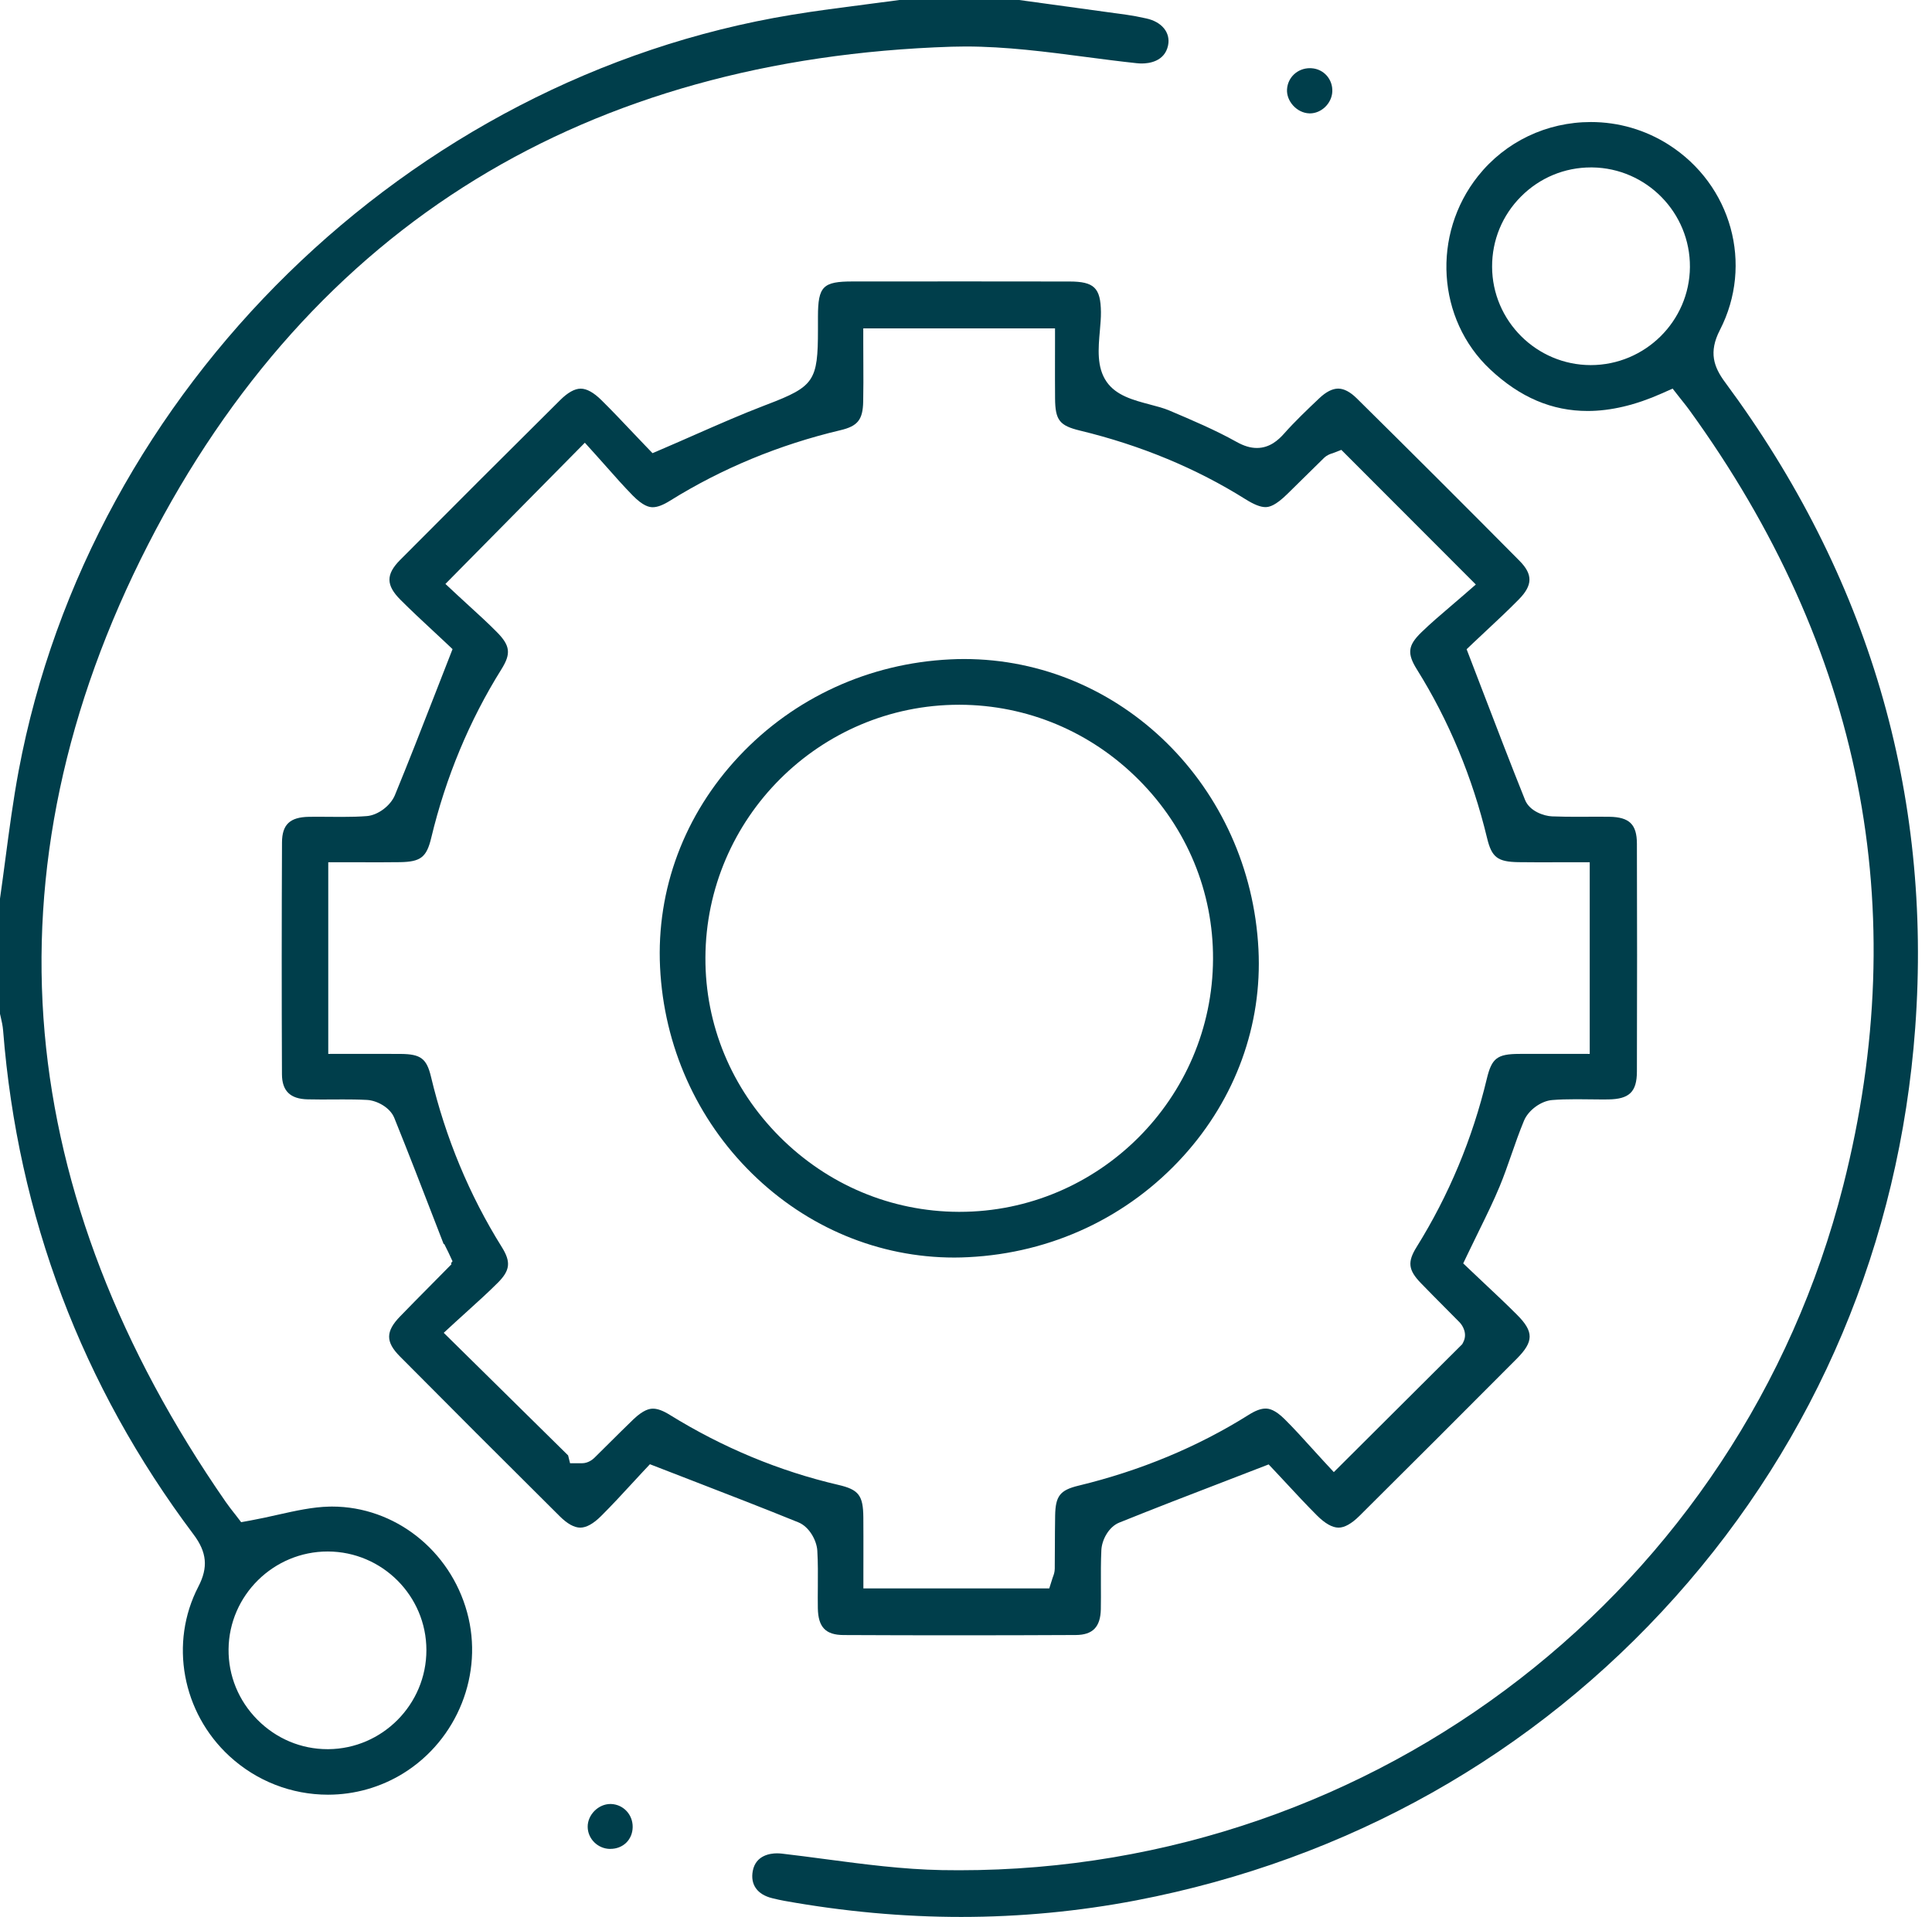<svg width="131" height="130" viewBox="0 0 131 130" fill="none" xmlns="http://www.w3.org/2000/svg">
<path d="M22.24 121.71C19.762 121.71 17.391 120.783 15.562 119.101C12.343 116.137 11.474 111.408 13.45 107.599C14.127 106.294 14.032 105.266 13.116 104.051C5.547 93.971 1.205 82.48 0.212 69.895C0.186 69.565 0.116 69.255 0.052 68.983C0.034 68.908 0.018 68.831 0 68.756V60.939C0.129 60.032 0.251 59.125 0.37 58.216C0.628 56.262 0.897 54.241 1.262 52.285C6.116 26.367 27.675 5.279 53.696 1.003C55.351 0.731 57.052 0.512 58.7 0.3C59.46 0.202 60.223 0.103 60.983 0H69.1L70.838 0.238C72.698 0.491 74.557 0.747 76.414 1.005C76.791 1.057 77.195 1.134 77.727 1.251C78.788 1.483 79.38 2.22 79.201 3.08C78.971 4.186 77.882 4.305 77.425 4.305C77.314 4.305 77.2 4.3 77.083 4.287C75.933 4.165 74.751 4.01 73.61 3.861C70.949 3.512 68.198 3.153 65.47 3.153C65.149 3.153 64.831 3.158 64.51 3.168C52.196 3.566 41.347 6.589 32.271 12.153C23.039 17.809 15.562 26.143 10.047 36.918C4.417 47.913 2.056 59.066 3.028 70.058C3.982 80.777 8.11 91.475 15.304 101.852C15.503 102.139 15.718 102.41 15.857 102.589C15.901 102.643 15.938 102.689 15.966 102.726L16.351 103.229L16.974 103.116C17.611 103 18.229 102.863 18.823 102.728C20.049 102.454 21.208 102.196 22.328 102.173C22.39 102.173 22.454 102.17 22.516 102.17C26.752 102.17 30.517 105.121 31.673 109.346C32.809 113.493 31.027 117.982 27.342 120.263C25.808 121.209 24.045 121.71 22.24 121.71ZM22.216 105.217C18.547 105.217 15.534 108.191 15.498 111.845C15.48 113.638 16.175 115.336 17.453 116.625C18.73 117.912 20.419 118.623 22.211 118.623H22.258C25.927 118.597 28.914 115.584 28.912 111.904C28.912 108.23 25.917 105.23 22.237 105.217H22.216Z" fill="#003E4B"/>
<path d="M65.066 110.901C62.444 110.901 59.822 110.896 57.2 110.883C55.984 110.878 55.477 110.351 55.454 109.067C55.446 108.586 55.449 108.087 55.454 107.607C55.459 106.808 55.467 105.984 55.418 105.157C55.377 104.47 54.875 103.542 54.138 103.242C51.8 102.291 49.444 101.379 46.951 100.415C46.222 100.134 44.068 99.299 44.068 99.299L43.59 99.808C43.357 100.056 43.106 100.33 42.842 100.617C42.211 101.302 41.498 102.077 40.758 102.813C40.236 103.333 39.76 103.599 39.346 103.599C38.937 103.599 38.469 103.34 37.96 102.834C33.998 98.898 30.45 95.348 27.114 91.986C26.137 91.002 26.142 90.291 27.13 89.273C27.784 88.599 28.443 87.929 29.105 87.263C29.452 86.914 29.798 86.562 30.142 86.213L30.61 85.738L30.582 85.666L30.683 85.534L30.409 84.942L30.124 84.368H30.083L29.586 83.084C28.617 80.575 27.701 78.203 26.734 75.81C26.447 75.1 25.55 74.627 24.88 74.593C24.28 74.562 23.698 74.559 23.256 74.559C23.01 74.559 22.765 74.559 22.519 74.562C22.276 74.565 22.035 74.565 21.792 74.565C21.479 74.565 21.169 74.562 20.856 74.554C19.677 74.526 19.123 73.983 19.118 72.851C19.095 67.528 19.098 62.239 19.121 57.133C19.126 55.921 19.654 55.417 20.941 55.394C21.125 55.391 21.309 55.389 21.492 55.389C21.771 55.389 22.051 55.391 22.33 55.394C22.617 55.396 22.904 55.399 23.189 55.399C23.861 55.399 24.378 55.383 24.867 55.345C25.622 55.288 26.478 54.647 26.778 53.921C27.699 51.68 28.586 49.407 29.522 47.001C29.817 46.244 30.119 45.468 30.432 44.67L30.685 44.021L30.179 43.543C29.92 43.3 29.641 43.039 29.349 42.768C28.663 42.13 27.885 41.409 27.15 40.672C26.165 39.683 26.16 38.952 27.132 37.972C30.621 34.463 34.272 30.814 37.986 27.13C38.503 26.615 38.971 26.357 39.377 26.357C39.786 26.357 40.259 26.62 40.786 27.142C41.498 27.845 42.193 28.579 42.865 29.29C43.163 29.602 43.455 29.913 43.747 30.215L44.244 30.732L44.903 30.45C45.666 30.124 46.408 29.796 47.143 29.473C48.762 28.763 50.29 28.091 51.857 27.491L52.033 27.424C55.206 26.21 55.462 25.83 55.462 22.357V21.458C55.467 19.421 55.798 19.088 57.807 19.088C60.445 19.088 63.059 19.085 65.677 19.085C67.957 19.085 70.236 19.085 72.514 19.091C74.19 19.093 74.629 19.52 74.65 21.166C74.655 21.543 74.616 21.967 74.578 22.416C74.469 23.641 74.355 24.91 75.033 25.889C75.682 26.827 76.846 27.135 77.97 27.432C78.451 27.558 78.904 27.677 79.276 27.835L79.318 27.853C80.836 28.497 82.405 29.163 83.838 29.964C84.347 30.248 84.787 30.38 85.224 30.38C86.103 30.38 86.693 29.827 87.063 29.411C87.802 28.577 88.643 27.778 89.455 27.008C89.912 26.574 90.344 26.354 90.737 26.354C91.128 26.354 91.552 26.577 91.994 27.013C95.648 30.623 99.362 34.329 103.031 38.032C103.944 38.954 103.931 39.688 102.985 40.649C102.258 41.388 101.48 42.117 100.792 42.758C100.494 43.034 100.21 43.3 99.944 43.554L99.445 44.029L100.474 46.711C101.475 49.321 102.418 51.784 103.406 54.246C103.717 55.019 104.689 55.339 105.229 55.363C105.824 55.386 106.406 55.391 106.846 55.391C107.094 55.391 107.342 55.391 107.59 55.389C107.836 55.389 108.082 55.386 108.327 55.386C108.594 55.386 108.86 55.389 109.124 55.391C110.479 55.412 110.986 55.905 110.991 57.208C111.007 62.154 111.007 67.21 110.991 72.673C110.986 74.045 110.479 74.539 109.052 74.559C108.909 74.562 108.767 74.562 108.627 74.562C108.34 74.562 108.056 74.559 107.769 74.554C107.474 74.552 107.182 74.546 106.887 74.546C106.233 74.546 105.726 74.562 105.248 74.601C104.49 74.66 103.631 75.288 103.334 76.004C103.018 76.764 102.747 77.541 102.486 78.291C102.222 79.048 101.974 79.761 101.681 80.466C101.278 81.438 100.8 82.415 100.293 83.448C100.05 83.945 99.799 84.459 99.538 85.001L99.214 85.678L99.757 86.195C100.052 86.477 100.36 86.766 100.673 87.061C101.394 87.738 102.139 88.438 102.861 89.162C104.009 90.309 104.006 90.978 102.845 92.144C99.183 95.821 95.594 99.41 92.175 102.806C91.645 103.33 91.169 103.599 90.761 103.599C90.337 103.599 89.84 103.317 89.287 102.762C88.573 102.046 87.872 101.294 87.254 100.627C86.988 100.343 86.737 100.069 86.499 99.818L86.021 99.312L83.236 100.387C80.688 101.366 78.283 102.294 75.886 103.26C75.172 103.55 74.712 104.433 74.678 105.121C74.64 105.919 74.645 106.72 74.647 107.493C74.65 108.036 74.653 108.599 74.642 109.142C74.614 110.338 74.091 110.875 72.946 110.881C70.375 110.894 67.727 110.901 65.066 110.901ZM44.277 95.531C44.588 95.531 44.958 95.668 45.41 95.948C48.997 98.17 52.845 99.769 56.845 100.7C58.226 101.02 58.526 101.413 58.539 102.899C58.547 103.769 58.544 104.64 58.544 105.508C58.544 105.901 58.542 106.294 58.542 106.687V107.72H71.146L71.374 106.999C71.386 106.963 71.397 106.932 71.407 106.906C71.451 106.79 71.516 106.614 71.518 106.382C71.523 105.901 71.526 105.423 71.526 104.942C71.529 104.222 71.531 103.501 71.544 102.78C71.567 101.451 71.878 101.056 73.124 100.754C77.334 99.736 81.221 98.118 84.676 95.945C85.126 95.661 85.498 95.524 85.811 95.524C86.054 95.524 86.455 95.599 87.104 96.242C87.743 96.878 88.356 97.552 88.945 98.206C89.207 98.493 89.46 98.774 89.711 99.046L90.44 99.834L99.147 91.159L99.222 91.012C99.507 90.454 99.194 89.909 98.966 89.673C98.617 89.317 98.265 88.965 97.916 88.614C97.389 88.084 96.864 87.555 96.344 87.017C95.488 86.133 95.421 85.585 96.049 84.575C98.239 81.061 99.843 77.216 100.815 73.154C101.149 71.763 101.516 71.479 103.005 71.472C103.481 71.469 103.954 71.469 104.428 71.469L107.792 71.472V58.474H106.758C106.339 58.474 105.928 58.476 105.522 58.476C105.131 58.479 104.746 58.479 104.366 58.479C103.892 58.479 103.422 58.476 102.954 58.469C101.542 58.445 101.146 58.141 100.831 56.833C99.838 52.712 98.239 48.866 96.078 45.406C95.397 44.319 95.46 43.776 96.37 42.889C96.998 42.277 97.686 41.693 98.348 41.127C98.651 40.871 98.948 40.618 99.235 40.365L100.068 39.639L90.95 30.509L90.362 30.737C90.236 30.77 89.99 30.848 89.773 31.057C89.3 31.52 88.829 31.982 88.361 32.445C88.004 32.796 87.647 33.148 87.29 33.499C86.484 34.29 86.072 34.391 85.803 34.391C85.467 34.391 85.022 34.215 84.443 33.851C81.112 31.76 77.345 30.197 73.241 29.204C71.839 28.866 71.552 28.499 71.539 27.021C71.531 26.173 71.534 25.326 71.534 24.471C71.534 24.083 71.536 23.695 71.536 23.303V22.269H58.534V23.303C58.534 23.737 58.537 24.163 58.539 24.582C58.544 25.502 58.547 26.37 58.529 27.241C58.503 28.465 58.157 28.9 56.982 29.176C52.829 30.161 48.94 31.77 45.423 33.962C44.952 34.256 44.572 34.398 44.259 34.398C44.014 34.398 43.605 34.316 42.907 33.608C42.302 32.99 41.715 32.329 41.151 31.69C40.895 31.401 40.642 31.114 40.391 30.838L39.656 30.024L30.202 39.6L30.98 40.326C31.241 40.569 31.513 40.82 31.792 41.073C32.421 41.647 33.07 42.238 33.683 42.858C34.598 43.781 34.665 44.326 33.995 45.394C31.828 48.861 30.228 52.704 29.24 56.82C28.924 58.135 28.529 58.445 27.127 58.469C26.646 58.476 26.165 58.479 25.681 58.479C25.291 58.479 24.898 58.476 24.505 58.476C24.104 58.474 23.698 58.474 23.292 58.474H22.258V71.472C22.258 71.472 25.317 71.469 25.71 71.469C26.204 71.469 26.693 71.472 27.184 71.474C28.529 71.487 28.93 71.789 29.224 73.022C30.212 77.167 31.826 81.053 34.024 84.57C34.657 85.585 34.593 86.154 33.747 86.999C33.114 87.632 32.431 88.25 31.772 88.847C31.474 89.118 31.177 89.384 30.885 89.653L30.088 90.387L38.521 98.7L38.653 99.232H39.462C39.897 99.232 40.212 98.953 40.3 98.867C40.642 98.531 40.98 98.196 41.319 97.857C41.862 97.317 42.405 96.779 42.956 96.247C43.633 95.606 44.034 95.531 44.277 95.531Z" fill="#003E4B"/>
<path d="M65.175 130C61.244 130 57.208 129.633 53.176 128.907C52.941 128.865 52.687 128.809 52.356 128.728C51.348 128.48 50.869 127.809 51.042 126.881C51.244 125.803 52.255 125.687 52.682 125.687C52.788 125.687 52.897 125.695 53.005 125.705C53.993 125.819 55.002 125.953 55.977 126.082C58.55 126.423 61.211 126.775 63.861 126.824C64.257 126.832 64.653 126.834 65.046 126.834C93.388 126.837 118.033 107.746 124.979 80.41C129.752 61.624 126.236 43.92 114.531 27.786C114.407 27.613 114.273 27.445 114.125 27.259C114.058 27.173 113.986 27.085 113.911 26.99L113.412 26.354L112.675 26.682C110.906 27.471 109.217 27.871 107.653 27.871C105.229 27.871 103.068 26.951 101.045 25.055C97.425 21.662 97.066 15.899 100.223 11.935C102.077 9.61 104.865 8.276 107.872 8.276C109.745 8.276 111.565 8.806 113.143 9.811C117.412 12.532 118.907 17.938 116.616 22.385C115.845 23.884 116.199 24.884 116.97 25.925C126.691 39.052 131.03 53.784 129.861 69.714C128.798 84.237 123.174 97.578 113.595 108.297C104.024 119.007 91.381 126.126 77.034 128.878C73.153 129.62 69.163 130 65.175 130ZM107.875 11.354C106.085 11.354 104.402 12.054 103.135 13.326C101.862 14.6 101.167 16.292 101.172 18.088C101.182 21.76 104.185 24.755 107.859 24.76C111.544 24.76 114.557 21.778 114.586 18.114C114.614 14.431 111.643 11.4 107.96 11.354H107.875Z" fill="#003E4B"/>
<path d="M88.767 7.687C88.371 7.674 87.976 7.481 87.683 7.16C87.396 6.845 87.244 6.444 87.267 6.062C87.316 5.243 87.983 4.623 88.821 4.623C88.86 4.623 88.901 4.625 88.94 4.628C89.768 4.687 90.381 5.387 90.337 6.225C90.293 7.018 89.597 7.69 88.816 7.69L88.767 7.687Z" fill="#003E4B"/>
<path d="M41.376 125.388C40.538 125.383 39.853 124.708 39.848 123.887C39.845 123.499 40.013 123.106 40.308 122.809C40.603 122.512 40.996 122.341 41.384 122.341H41.433C42.268 122.372 42.912 123.06 42.899 123.91C42.884 124.765 42.247 125.385 41.386 125.385H41.376V125.388Z" fill="#003E4B"/>
<path d="M64.707 85.283C59.607 85.283 54.738 83.26 50.996 79.588C47.231 75.895 45.017 70.926 44.756 65.601C44.497 60.316 46.403 55.228 50.122 51.275C53.848 47.311 58.93 44.983 64.43 44.717C64.74 44.701 65.056 44.693 65.366 44.693C76 44.693 84.769 53.34 85.33 64.376C85.591 69.505 83.784 74.487 80.241 78.4C76.489 82.544 71.309 84.978 65.656 85.257C65.34 85.273 65.02 85.283 64.707 85.283ZM65.028 47.794C55.583 47.794 47.869 55.487 47.831 64.942C47.812 69.498 49.597 73.808 52.855 77.079C56.114 80.35 60.424 82.164 64.994 82.183H65.064C74.5 82.183 82.211 74.49 82.25 65.032C82.268 60.477 80.484 56.166 77.223 52.892C73.965 49.618 69.651 47.81 65.082 47.794H65.028Z" fill="#003E4B"/>
</svg>

